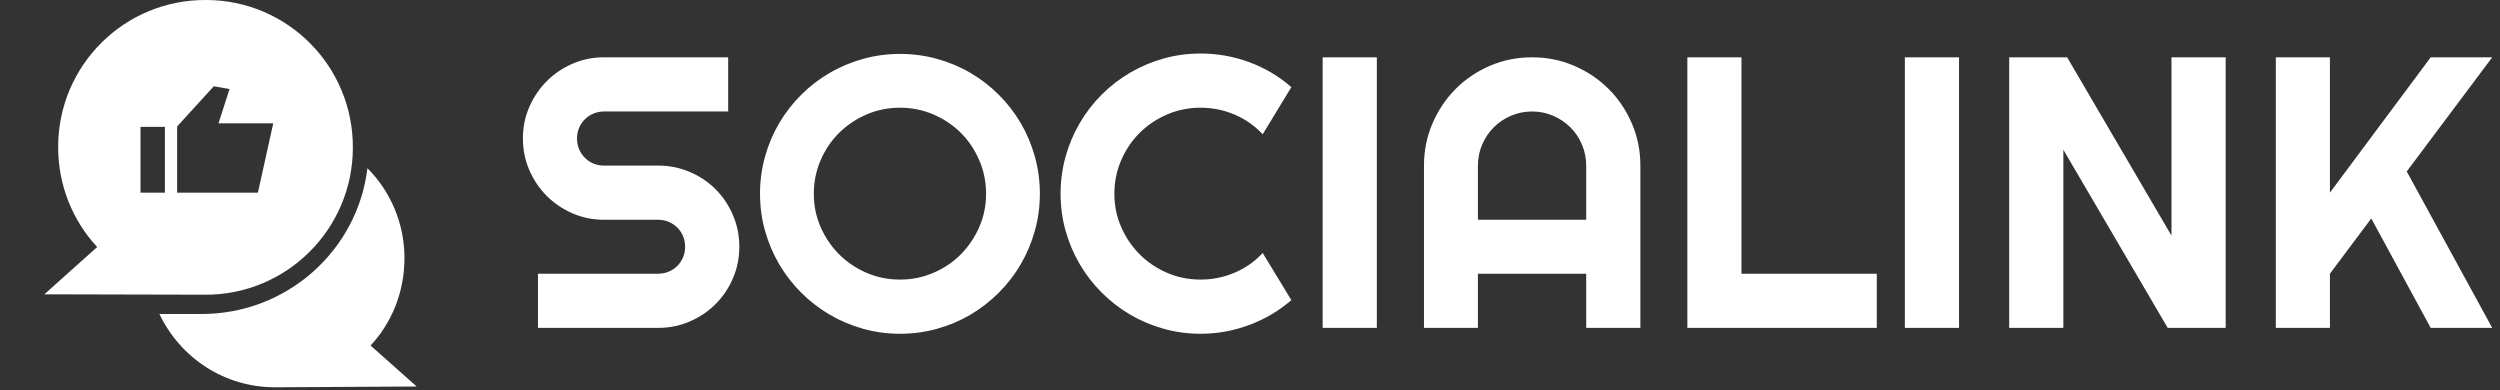 <svg xmlns="http://www.w3.org/2000/svg" version="1.1" xmlns:xlink="http://www.w3.org/1999/xlink" xmlns:svgjs="http://svgjs.dev/svgjs" width="1000" height="156" viewBox="0 0 1000 156"><rect x="0" y="0" width="1000" height="156" fill="#333333" stroke="none"/><g transform="matrix(1,0,0,1,-0.606,-0.542)"><svg viewBox="0 0 396 62" data-background-color="#ffffff" preserveAspectRatio="xMidYMid meet" height="156" width="1000" xmlns="http://www.w3.org/2000/svg" xmlns:xlink="http://www.w3.org/1999/xlink"><g id="tight-bounds" transform="matrix(1,0,0,1,0.24,0.215)"><svg viewBox="0 0 395.52 61.569" height="61.569" width="395.52"><g><svg viewBox="0 0 499.562 77.765" height="61.569" width="395.52"><g transform="matrix(1,0,0,1,104.042,10.748)"><svg viewBox="0 0 395.52 56.27" height="56.27" width="395.52"><g id="textblocktransform"><svg viewBox="0 0 395.52 56.27" height="56.27" width="395.52" id="textblock"><g><svg viewBox="0 0 395.52 56.27" height="56.27" width="395.52"><g transform="matrix(1,0,0,1,0,0)"><svg width="395.52" viewBox="1.2 -35.5 254.81 36.26" height="56.27" data-palette-color="#387ce5"><g class="wordmark-text-0" data-fill-palette-color="primary" id="text-0"><path d="M1.2-24.51L1.2-24.51Q1.2-26.68 2.03-28.59 2.86-30.49 4.28-31.92 5.71-33.35 7.62-34.18 9.52-35.01 11.69-35.01L11.69-35.01 27.76-35.01 27.76-28 11.69-28Q10.96-28 10.33-27.73 9.69-27.47 9.22-26.99 8.74-26.51 8.47-25.88 8.2-25.24 8.2-24.51L8.2-24.51Q8.2-23.78 8.47-23.13 8.74-22.49 9.22-22.01 9.69-21.53 10.33-21.26 10.96-21 11.69-21L11.69-21 18.7-21Q20.87-21 22.79-20.18 24.71-19.36 26.14-17.93 27.56-16.5 28.38-14.59 29.2-12.67 29.2-10.5L29.2-10.5Q29.2-8.33 28.38-6.42 27.56-4.52 26.14-3.09 24.71-1.66 22.79-0.83 20.87 0 18.7 0L18.7 0 3.15 0 3.15-7.01 18.7-7.01Q19.43-7.01 20.07-7.28 20.7-7.54 21.18-8.02 21.66-8.5 21.92-9.13 22.19-9.77 22.19-10.5L22.19-10.5Q22.19-11.23 21.92-11.87 21.66-12.5 21.18-12.98 20.7-13.45 20.07-13.72 19.43-13.99 18.7-13.99L18.7-13.99 11.69-13.99Q9.52-13.99 7.62-14.82 5.71-15.65 4.28-17.08 2.86-18.51 2.03-20.42 1.2-22.34 1.2-24.51ZM68.09-17.36L68.09-17.36Q68.09-14.87 67.44-12.56 66.79-10.25 65.62-8.24 64.45-6.23 62.79-4.57 61.13-2.91 59.13-1.72 57.13-0.54 54.81 0.11 52.49 0.76 50 0.76L50 0.76Q47.51 0.76 45.2 0.11 42.89-0.54 40.88-1.72 38.86-2.91 37.2-4.57 35.54-6.23 34.36-8.24 33.18-10.25 32.53-12.56 31.88-14.87 31.88-17.36L31.88-17.36Q31.88-19.85 32.53-22.17 33.18-24.49 34.36-26.49 35.54-28.49 37.2-30.15 38.86-31.81 40.88-32.98 42.89-34.16 45.2-34.8 47.51-35.45 50-35.45L50-35.45Q52.49-35.45 54.81-34.8 57.13-34.16 59.13-32.98 61.13-31.81 62.79-30.15 64.45-28.49 65.62-26.49 66.79-24.49 67.44-22.17 68.09-19.85 68.09-17.36ZM61.13-17.36L61.13-17.36Q61.13-19.65 60.25-21.69 59.37-23.73 57.87-25.23 56.37-26.73 54.33-27.61 52.29-28.49 50-28.49L50-28.49Q47.68-28.49 45.65-27.61 43.63-26.73 42.11-25.23 40.6-23.73 39.72-21.69 38.84-19.65 38.84-17.36L38.84-17.36Q38.84-15.06 39.72-13.05 40.6-11.04 42.11-9.52 43.63-8.01 45.65-7.13 47.68-6.25 50-6.25L50-6.25Q52.29-6.25 54.33-7.13 56.37-8.01 57.87-9.52 59.37-11.04 60.25-13.05 61.13-15.06 61.13-17.36ZM96.92-9.69L100.63-3.59Q98.19-1.49 95.16-0.37 92.13 0.76 88.89 0.76L88.89 0.76Q86.4 0.76 84.09 0.11 81.78-0.54 79.77-1.72 77.75-2.91 76.09-4.57 74.43-6.23 73.25-8.24 72.07-10.25 71.42-12.56 70.77-14.87 70.77-17.36L70.77-17.36Q70.77-19.85 71.42-22.17 72.07-24.49 73.25-26.5 74.43-28.52 76.09-30.18 77.75-31.84 79.77-33.02 81.78-34.2 84.09-34.85 86.4-35.5 88.89-35.5L88.89-35.5Q92.13-35.5 95.16-34.39 98.19-33.28 100.63-31.15L100.63-31.15 96.92-25.05Q95.38-26.71 93.28-27.6 91.18-28.49 88.89-28.49L88.89-28.49Q86.57-28.49 84.54-27.61 82.51-26.73 81-25.23 79.49-23.73 78.61-21.69 77.73-19.65 77.73-17.36L77.73-17.36Q77.73-15.06 78.61-13.05 79.49-11.04 81-9.52 82.51-8.01 84.54-7.13 86.57-6.25 88.89-6.25L88.89-6.25Q91.18-6.25 93.28-7.14 95.38-8.03 96.92-9.69L96.92-9.69ZM111.69-35.01L111.69 0 104.68 0 104.68-35.01 111.69-35.01ZM124.77-13.99L138.78-13.99 138.78-21Q138.78-22.44 138.23-23.72 137.69-25 136.73-25.95 135.78-26.9 134.5-27.45 133.22-28 131.78-28L131.78-28Q130.34-28 129.05-27.45 127.77-26.9 126.82-25.95 125.87-25 125.32-23.72 124.77-22.44 124.77-21L124.77-21 124.77-13.99ZM145.79-21L145.79 0 138.78 0 138.78-7.01 124.77-7.01 124.77 0 117.79 0 117.79-21Q117.79-23.9 118.89-26.45 119.99-29 121.88-30.91 123.77-32.81 126.32-33.91 128.87-35.01 131.78-35.01L131.78-35.01Q134.68-35.01 137.23-33.91 139.78-32.81 141.69-30.91 143.59-29 144.69-26.45 145.79-23.9 145.79-21L145.79-21ZM176.38-7.01L176.38 0 151.87 0 151.87-35.01 158.87-35.01 158.87-7.01 176.38-7.01ZM187.02-35.01L187.02 0 180.01 0 180.01-35.01 187.02-35.01ZM221.52-35.01L221.52 0 214.02 0 200.52-23.05 200.52 0 193.51 0 193.51-35.01 201.01-35.01 214.51-11.94 214.51-35.01 221.52-35.01ZM235.01-7.01L235.01 0 228.01 0 228.01-35.01 235.01-35.01 235.01-17.5 248.05-35.01 256.01-35.01 244.95-20.24 256.01 0 248.05 0 240.36-14.16 235.01-7.01Z" fill="#ffffff" data-fill-palette-color="primary"></path></g></svg></g></svg></g></svg></g></svg></g><g><svg viewBox="0 0 90.758 77.765" height="77.765" width="90.758"><g><svg xmlns="http://www.w3.org/2000/svg" xmlns:xlink="http://www.w3.org/1999/xlink" version="1.1" x="8" y="0" viewBox="2.8 0.9 94.5 98.301" style="enable-background:new 0 0 100 100;" xml:space="preserve" height="77.765" width="74.758" class="icon-icon-0" data-fill-palette-color="accent" id="icon-0"><path d="M85.6 88.6c5.4-5.8 8.6-13.6 8.6-22.2 0-8.9-3.6-17-9.4-22.8-2.5 20.9-20.5 37.1-42.3 37l-10.5 0c5.3 11.1 16.5 18.7 29.6 18.6L97.3 99 85.6 88.6z" fill="#ffffff" data-fill-palette-color="accent"></path><path d="M43.8 0.9C23.1 0.8 6.3 17.5 6.3 38.2c0 9.8 3.7 18.7 9.9 25.4l-13.4 12 40.8 0.1c20.7 0.1 37.5-16.7 37.5-37.3C81.2 17.7 64.5 0.9 43.8 0.9zM33.4 49.8h-6.2V33.1h6.2V49.8zM57 49.8H36.5V33l9.3-10.2 4 0.7L47 32.2h13.9L57 49.8z" fill="#ffffff" data-fill-palette-color="accent"></path></svg></g></svg></g></svg></g><defs></defs></svg><rect width="395.52" height="61.569" fill="none" stroke="none" visibility="hidden"></rect></g></svg></g></svg>
